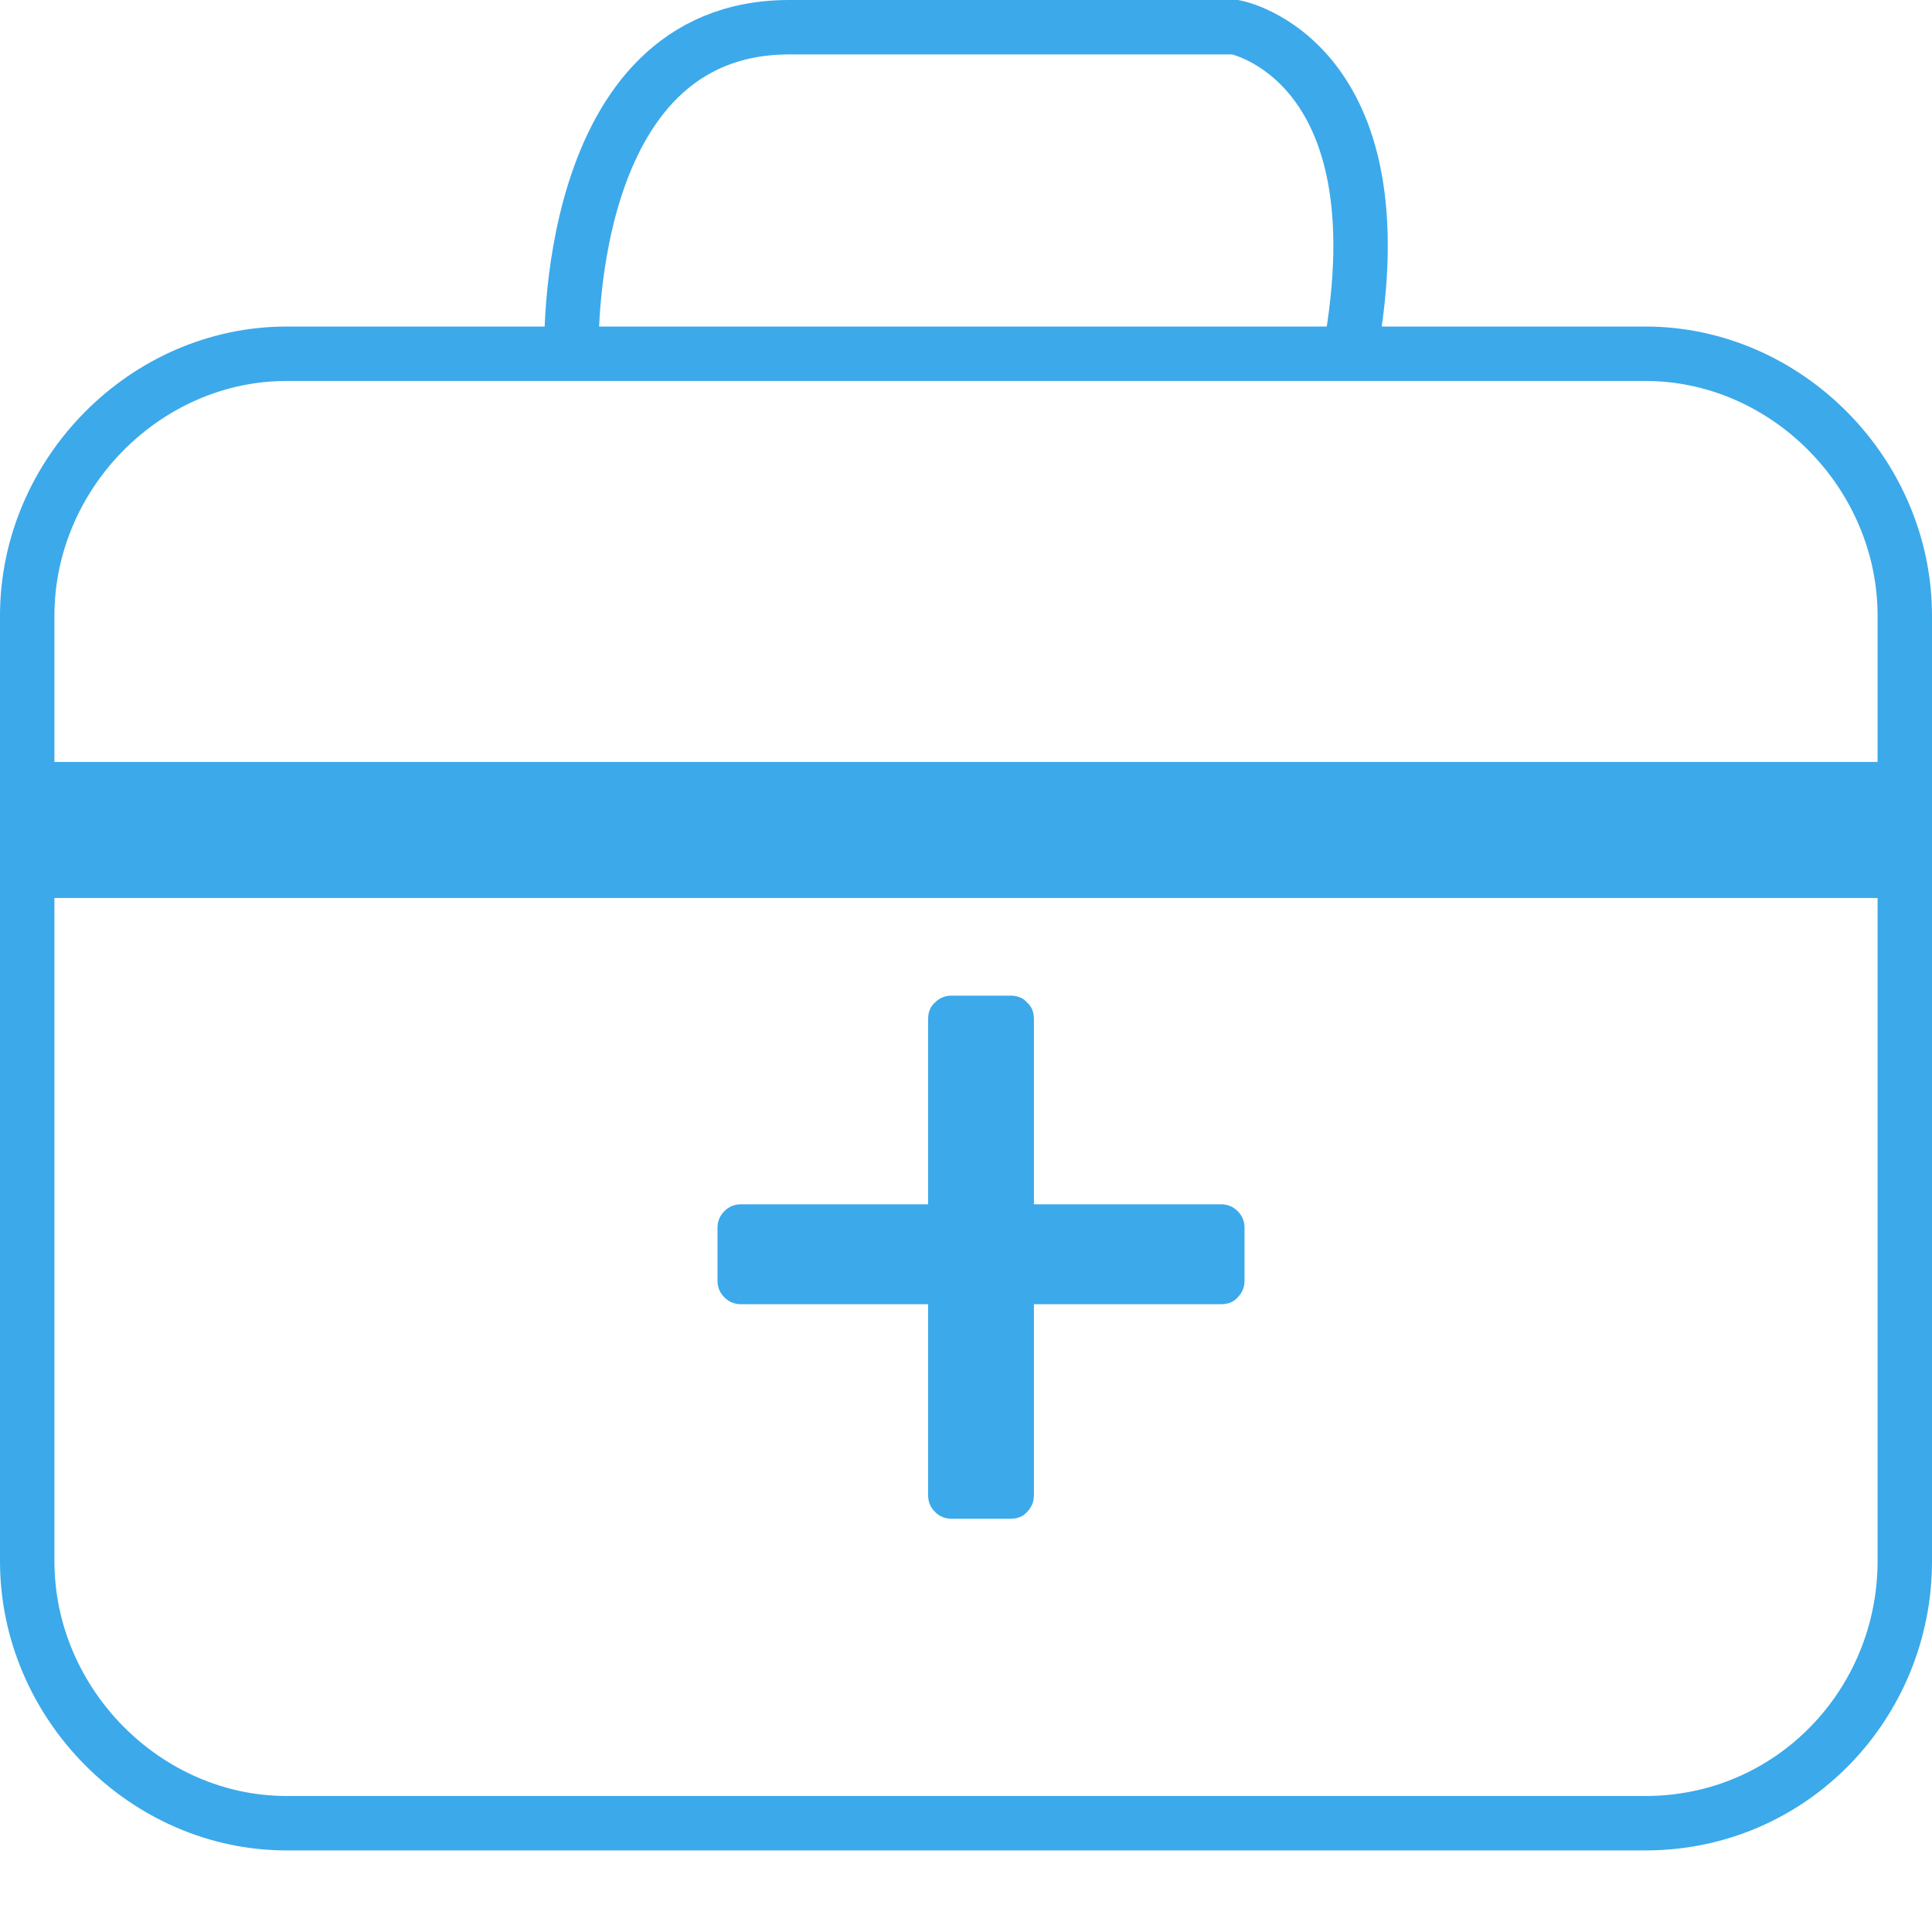 <svg width="71" height="70" viewBox="0 0 71 70" fill="none" xmlns="http://www.w3.org/2000/svg">
<path d="M60.468 67H10.531C5.351 67 1 62.605 1 57.372V22.628C1 17.395 5.351 13 10.531 13H60.468C65.649 13 70 17.395 70 22.628V57.372C70 62.605 65.856 67 60.468 67Z" stroke="#3CA9EA" stroke-width="2" stroke-miterlimit="10"/>
<path d="M70 28H1V33H70V28Z" fill="#3CA9EA"/>
<path d="M34.972 55.812C34.732 55.812 34.528 55.728 34.36 55.56C34.192 55.392 34.108 55.188 34.108 54.948V47.928H27.232C26.992 47.928 26.788 47.844 26.62 47.676C26.452 47.508 26.368 47.304 26.368 47.064V45.12C26.368 44.88 26.452 44.676 26.62 44.508C26.788 44.34 26.992 44.256 27.232 44.256H34.108V37.452C34.108 37.188 34.192 36.984 34.36 36.84C34.528 36.672 34.732 36.588 34.972 36.588H37.132C37.396 36.588 37.6 36.672 37.744 36.84C37.912 36.984 37.996 37.188 37.996 37.452V44.256H44.872C45.112 44.256 45.316 44.34 45.484 44.508C45.652 44.676 45.736 44.88 45.736 45.12V47.064C45.736 47.304 45.652 47.508 45.484 47.676C45.34 47.844 45.136 47.928 44.872 47.928H37.996V54.948C37.996 55.188 37.912 55.392 37.744 55.56C37.6 55.728 37.396 55.812 37.132 55.812H34.972Z" fill="#3CA9EA"/>
<path d="M21.003 13C21.003 13 20.603 1 29.003 1H45.403C45.403 1 51.603 2.18 49.603 13" stroke="#3CA9EA" stroke-width="2" stroke-miterlimit="10"/>
</svg>
